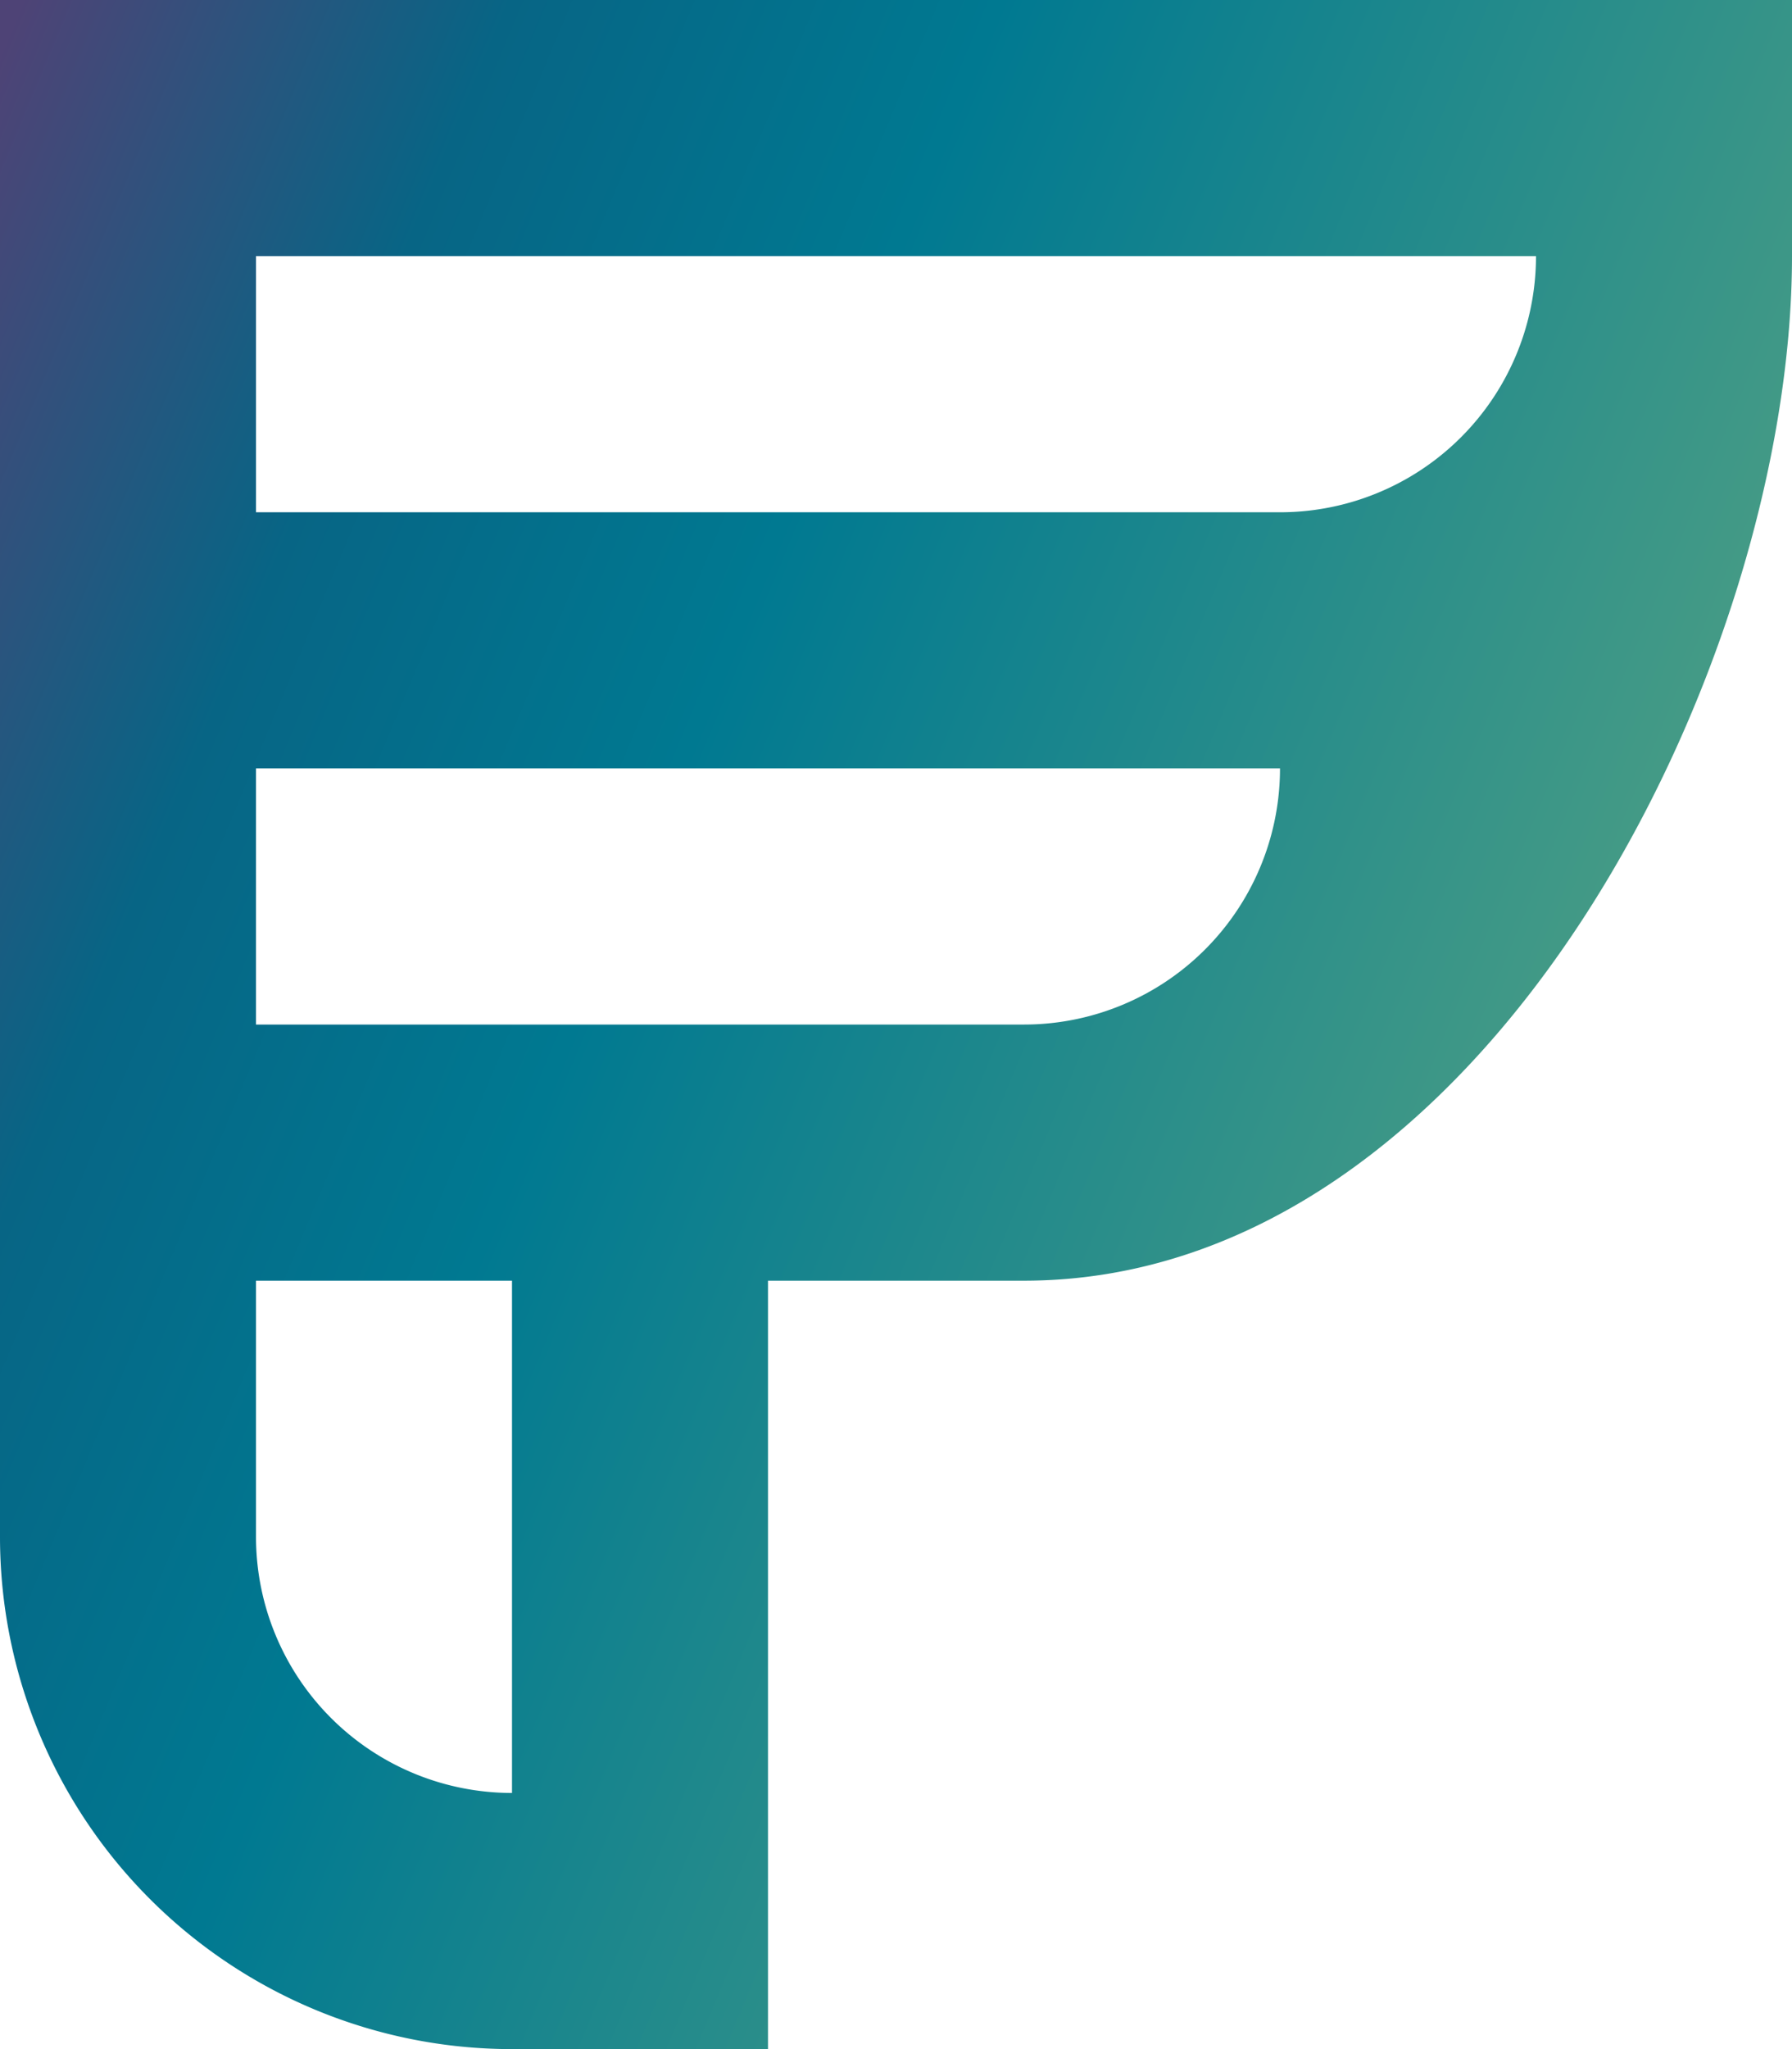 <svg version="1.1" baseProfile="full" width="70" height="80" viewBox="0 0 70 80"
  xmlns="http://www.w3.org/2000/svg">

  <defs>
    <linearGradient id="logo-gradient" gradientTransform="rotate(25)">
      <stop offset="0%"  stop-color="#4e4376" />
      <stop offset="25%" stop-color="#076585" />
      <stop offset="50%" stop-color="#007991" />
      <stop offset="100%" stop-color="#439A86" />
    </linearGradient>
  </defs>

  <path d="
    M 0 0 h 70 v 10 c 0 16 -12 40 -30 40 h -10 v 30 h -10 a 20 20 0 0 1 -20 -20 z
    M 10 10 h 50 a 10 10 0 0 1 -10 10 h -40 z
    M 10 30 h 40 a 10 10 0 0 1 -10 10 h -30 z
    M 10 50 h 10 v 20 a 10 10 0 0 1 -10 -10 v -10 z" 
    fill="url('#logo-gradient')" fill-rule="evenodd" />
</svg>